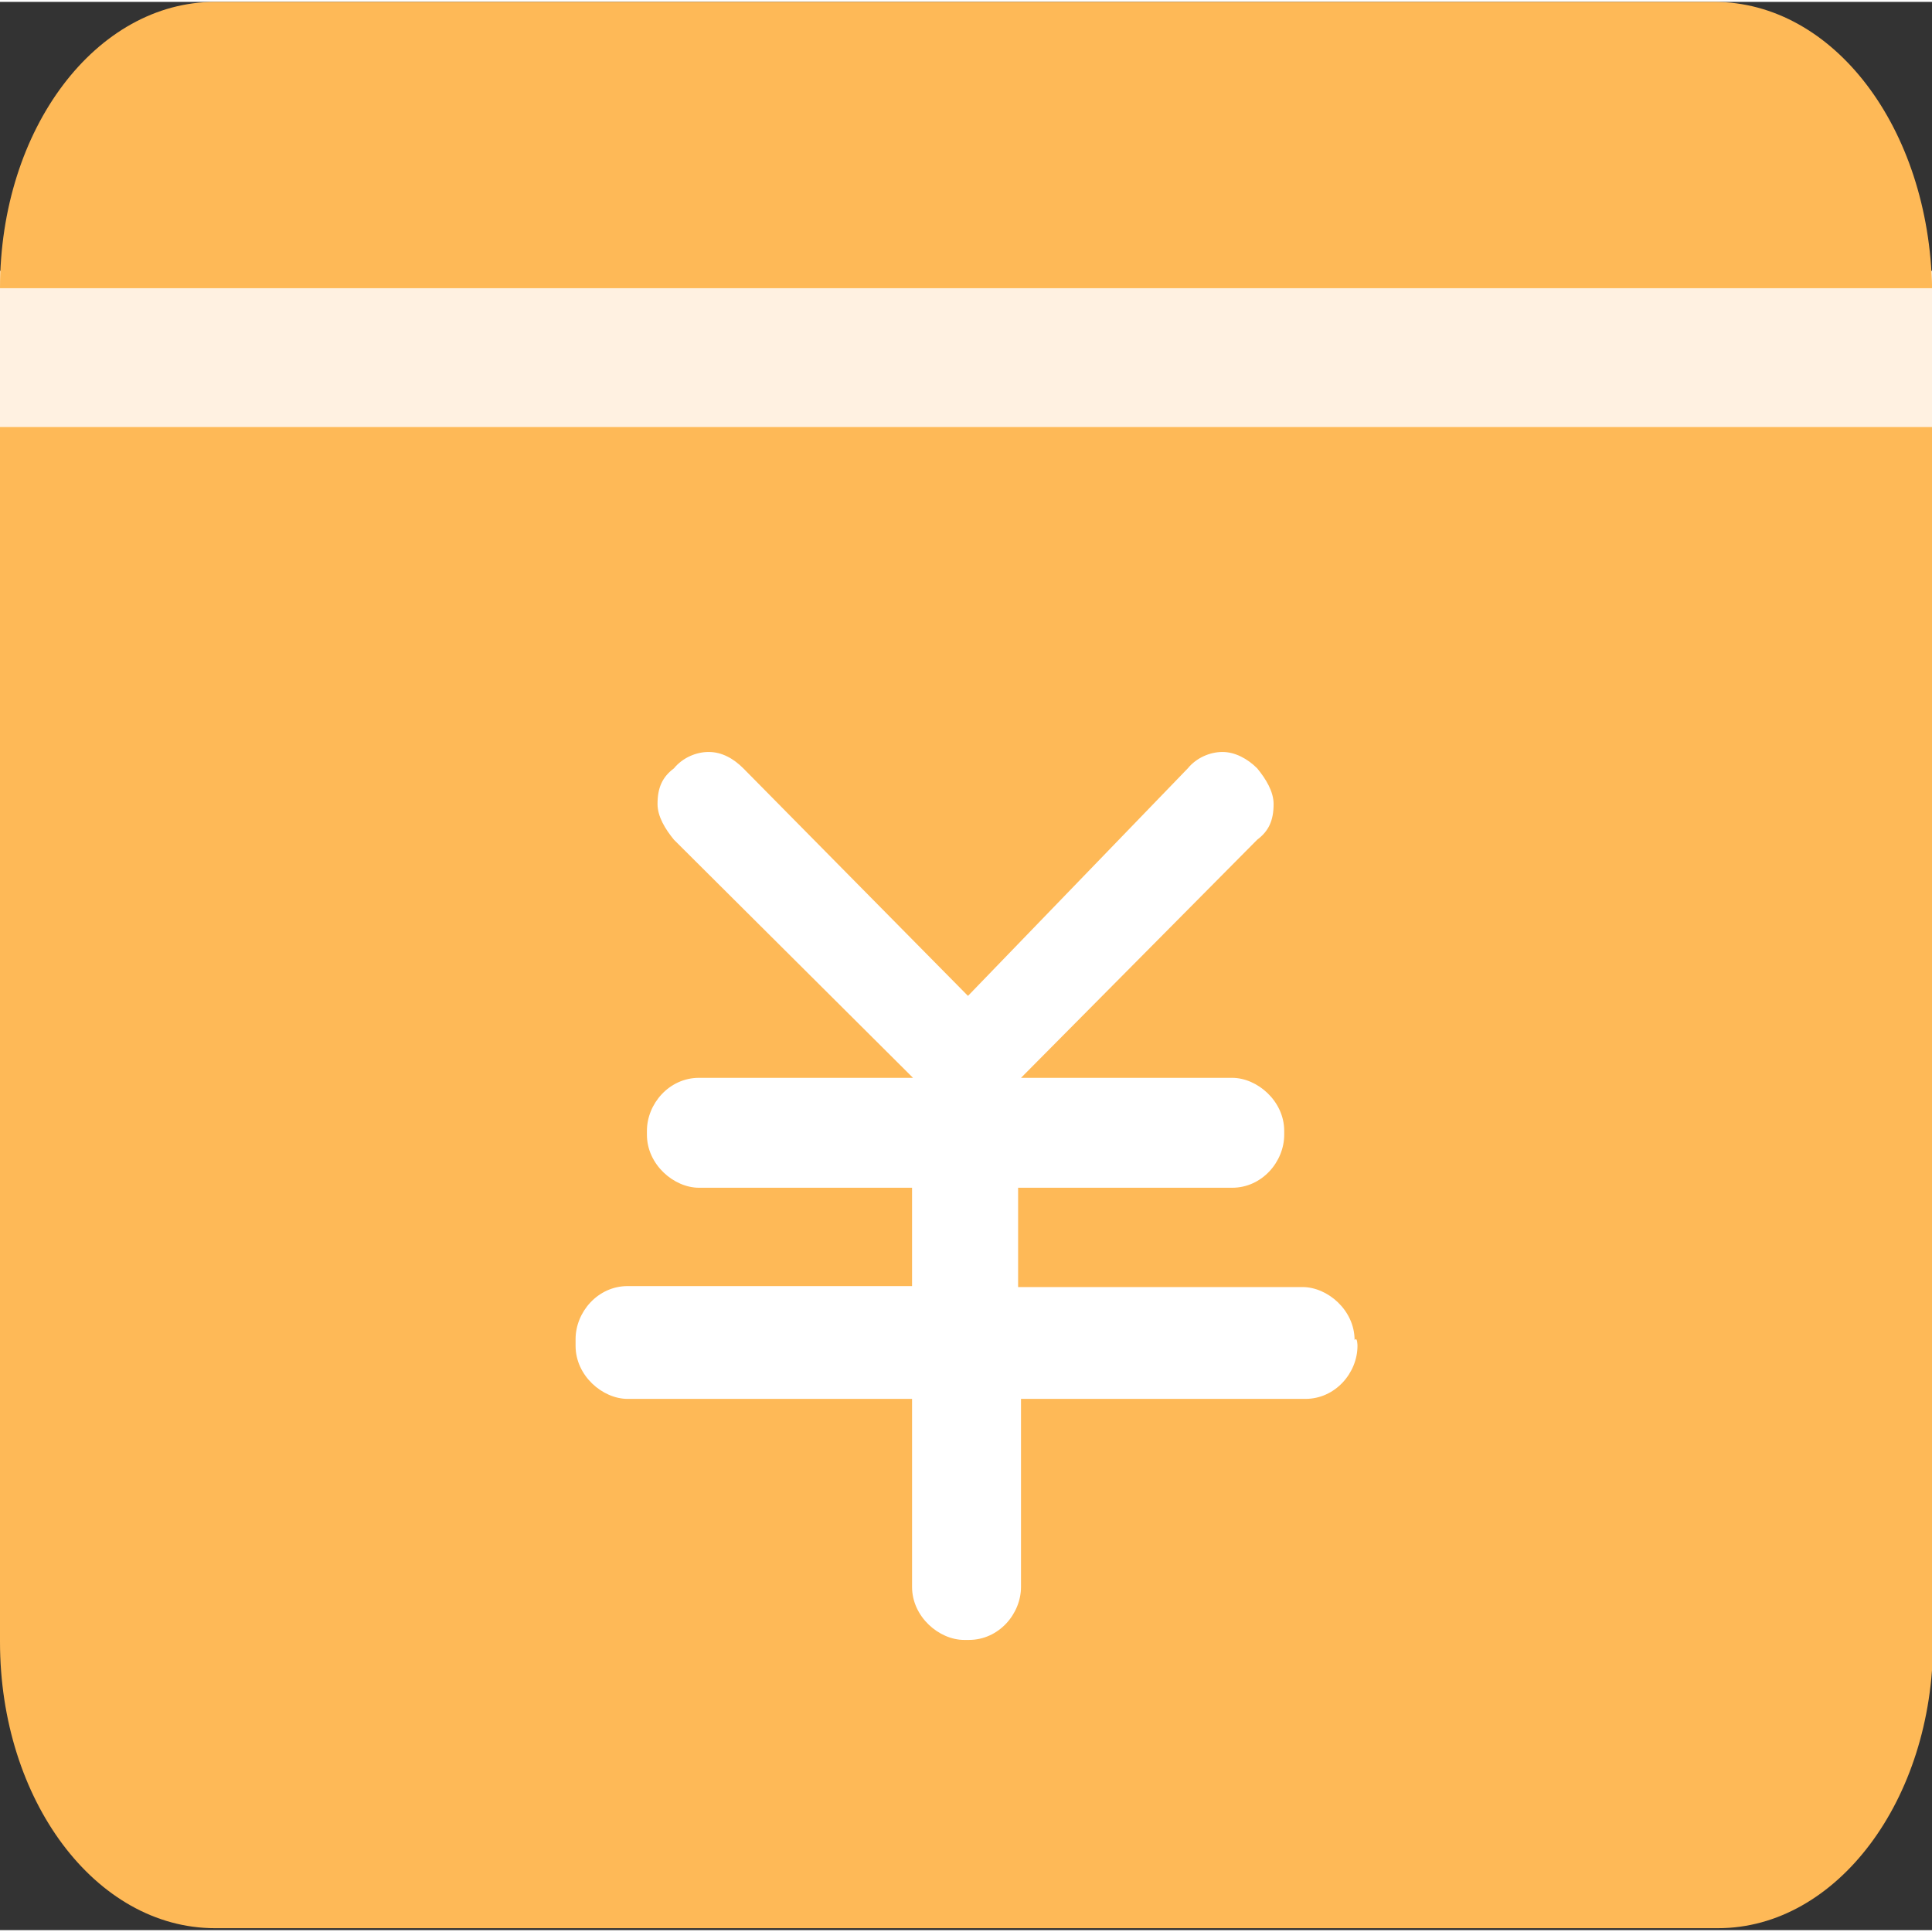 <svg t="1577240867956" class="icon" viewBox="0 0 1026 1024" version="1.1" xmlns="http://www.w3.org/2000/svg" p-id="19172" width="200" height="200"><rect x="0" y="0" width="1026" height="1024" fill="#333333" stroke="none"/><path d="M0 142.848h1026.048v91.136H0z" fill="#FFF1E1" p-id="19173"></path><path d="M910.336 0H114.176C51.2 0 0 67.072 0 152.064h1026.048C1024.512 67.072 973.824 0 910.336 0zM0 225.792v645.12c0 83.968 50.688 152.064 114.176 152.064H912.384c62.976 0 114.176-68.096 114.176-152.064v-645.12H0z" fill="#FEB957" p-id="19174"></path><path d="M720.896 713.728c0 14.336-11.776 28.16-27.648 28.16h-151.04v99.84c0 14.336-11.776 28.16-27.648 28.16h-2.56c-13.312 0-27.648-12.288-27.648-28.16v-99.84H333.312c-13.312 0-27.648-12.288-27.648-28.16v-3.584c0-14.336 11.776-28.16 27.648-28.16h151.04V629.76H371.2c-13.312 0-27.648-12.288-27.648-28.16v-2.048c0-14.336 11.776-28.16 27.648-28.16h113.664L357.888 444.928c-4.608-5.632-8.704-12.288-8.704-18.944 0-8.704 2.56-14.336 8.704-18.944 4.608-5.632 11.776-8.704 18.432-8.704 7.168 0 13.312 3.584 18.432 8.704l119.296 120.832L630.784 407.04c4.608-5.632 11.776-8.704 18.432-8.704s13.312 3.584 18.432 8.704c4.608 5.632 8.704 12.288 8.704 18.944 0 8.704-2.56 14.336-8.704 18.944l-125.44 126.464h112.128c13.312 0 27.648 12.288 27.648 28.16v2.048c0 14.336-11.776 28.16-27.648 28.16h-113.664v52.736h151.04c13.312 0 27.648 12.288 27.648 28.16 1.536-2.048 1.536 3.072 1.536 3.072z" fill="#FFFFFF" p-id="19175"></path></svg>
